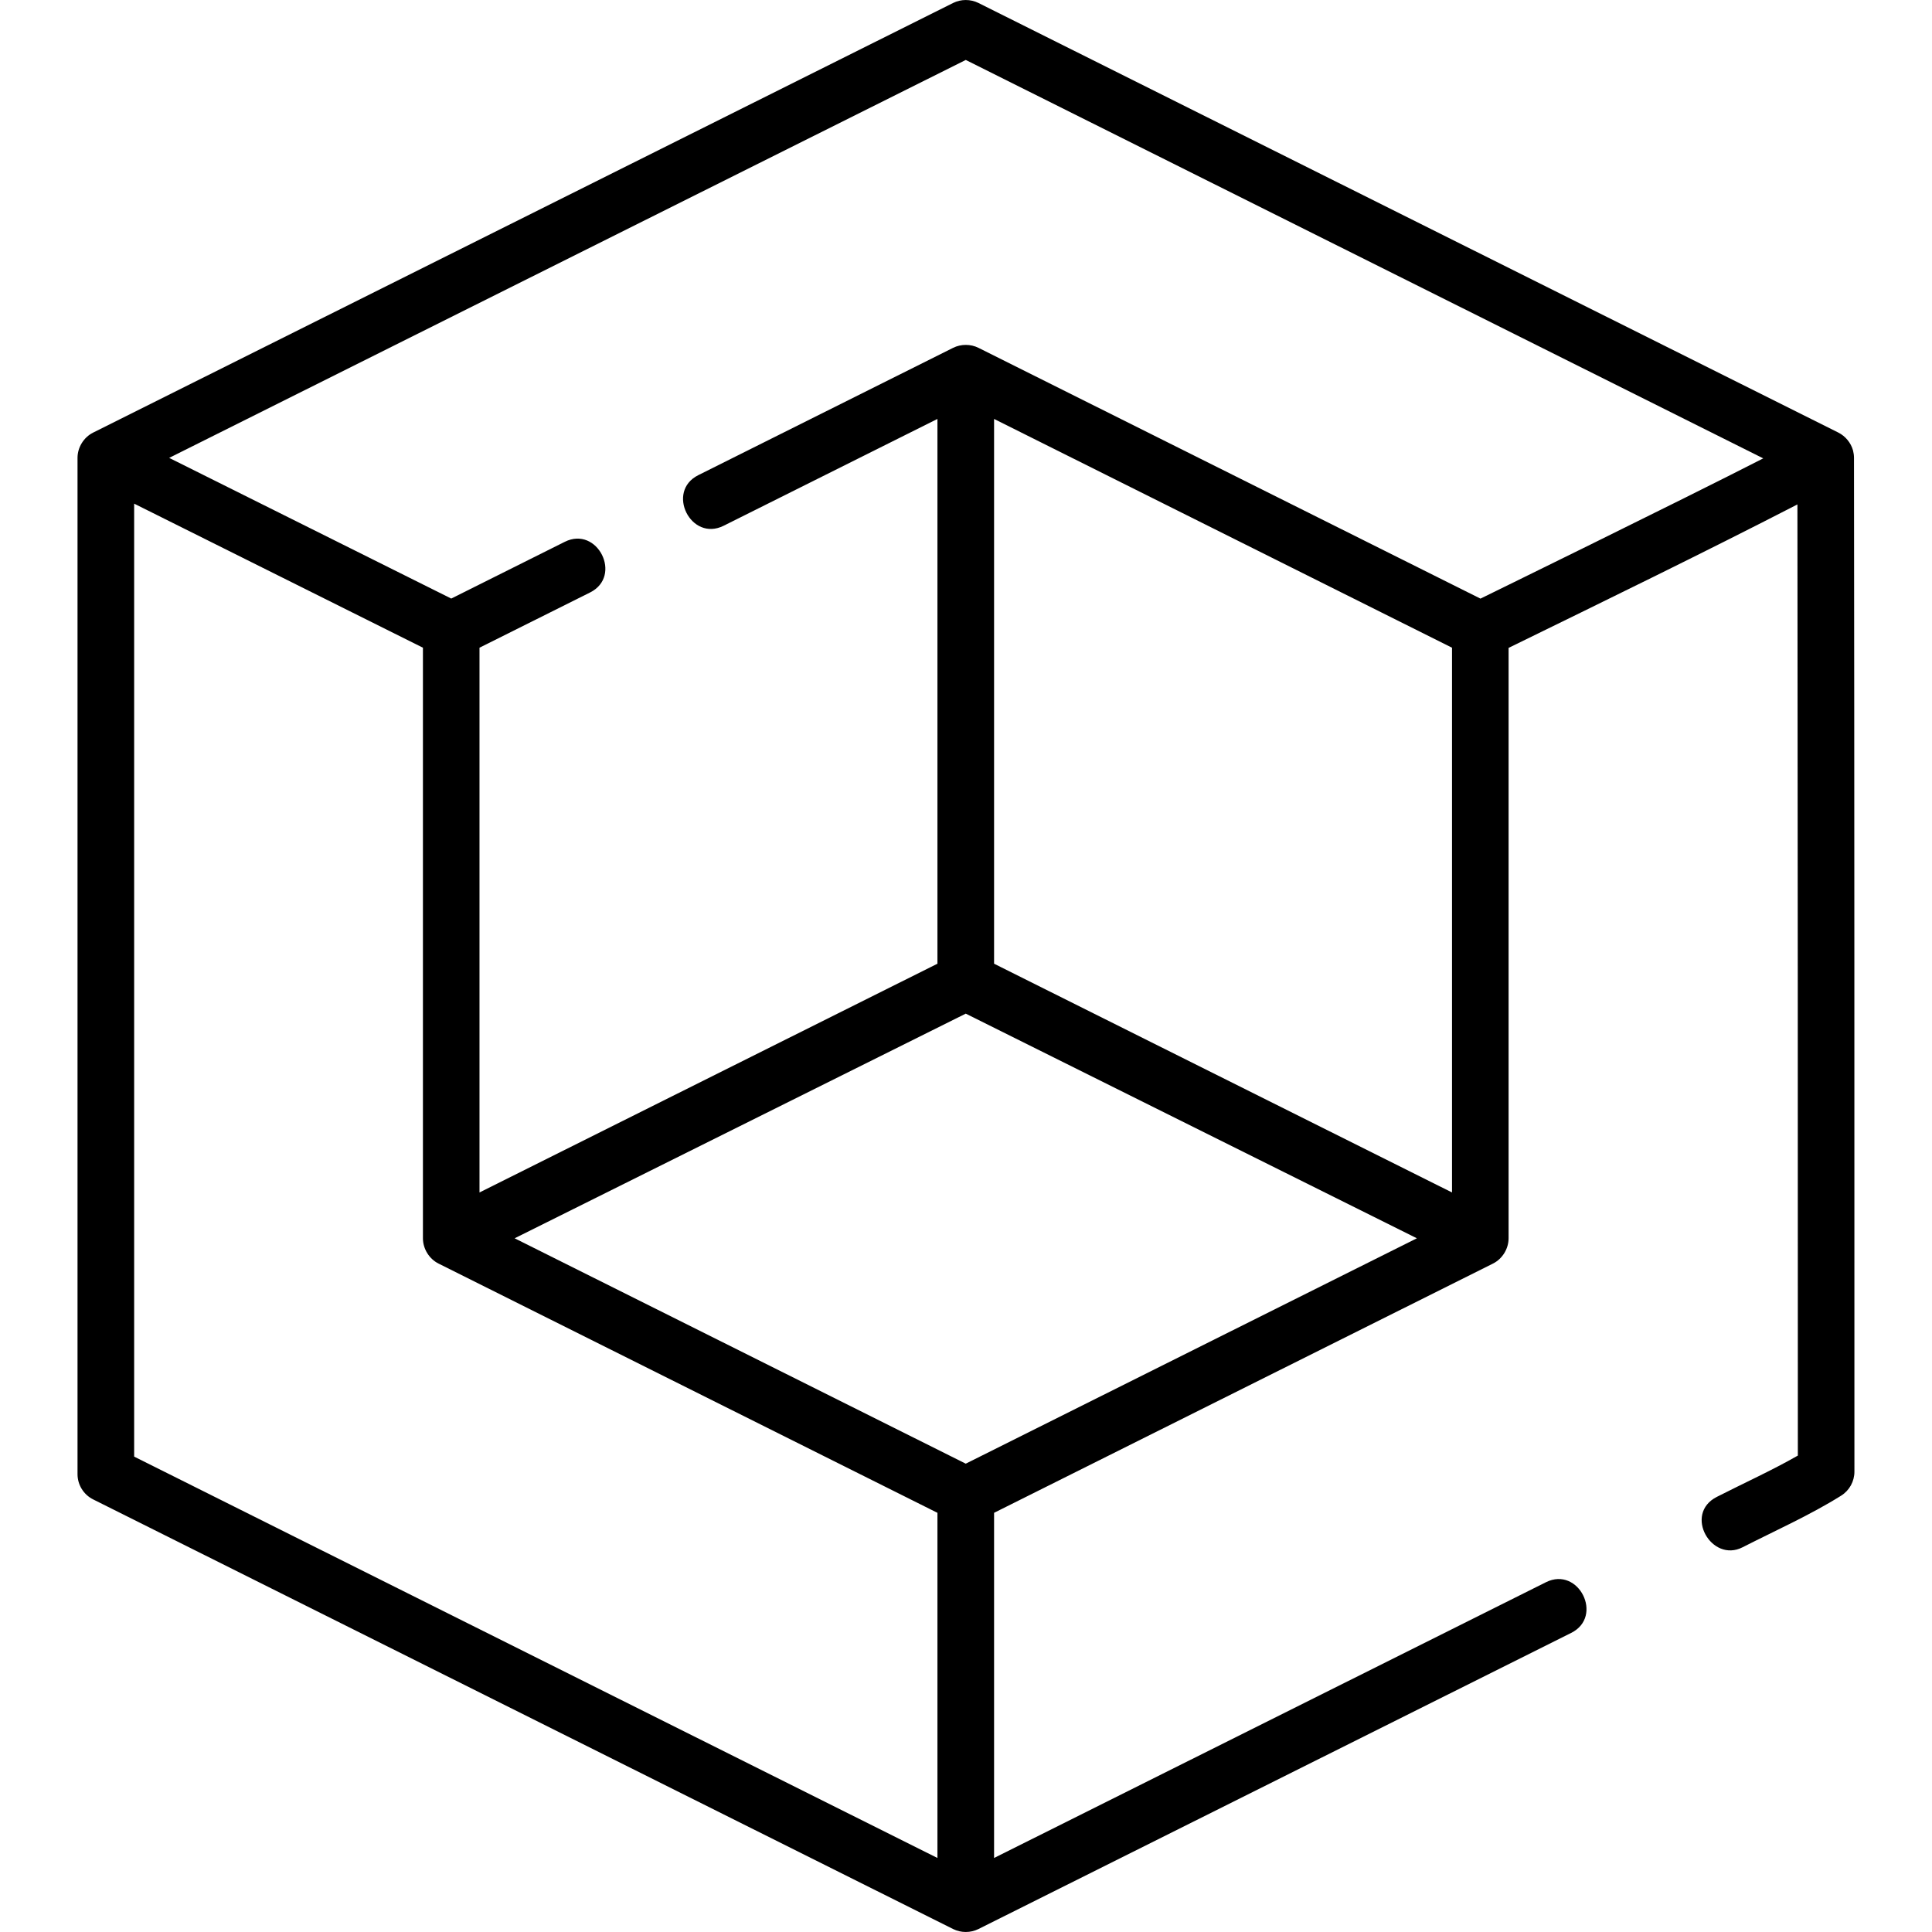 <svg width="32" height="32" viewBox="0 0 32 32" fill="none" xmlns="http://www.w3.org/2000/svg">
<g clip-path="url(#clip0_435_34)">
<path d="M30.708 7.584C30.708 7.542 30.702 7.501 30.692 7.461C30.657 7.334 30.566 7.224 30.449 7.165L16.206 0.049C16.074 -0.016 15.918 -0.016 15.787 0.049L1.543 7.165C1.387 7.243 1.284 7.409 1.284 7.584V24.416C1.284 24.594 1.385 24.756 1.543 24.835L15.787 31.951C15.917 32.016 16.075 32.016 16.206 31.951L26.024 27.046C26.567 26.775 26.148 25.936 25.605 26.207L16.465 30.774V25.057L24.728 20.929C24.884 20.851 24.987 20.684 24.987 20.509V10.731C26.587 9.948 28.188 9.17 29.771 8.355C29.777 13.618 29.778 18.944 29.778 24.109C29.342 24.358 28.883 24.565 28.436 24.793C27.88 25.076 28.347 25.891 28.862 25.628C29.409 25.349 29.973 25.099 30.495 24.773C30.632 24.687 30.715 24.537 30.715 24.375C30.715 18.875 30.715 13.187 30.708 7.584ZM2.222 24.126V8.342L7.005 10.728V20.509C7.005 20.684 7.108 20.851 7.264 20.929L15.527 25.057V30.774L2.222 24.126ZM24.05 19.751L16.465 15.962V6.939L24.05 10.728V19.751ZM15.996 24.243L8.524 20.51L15.996 16.789L23.468 20.51L15.996 24.243ZM24.521 9.915L16.206 5.761C16.076 5.696 15.916 5.697 15.787 5.761L11.566 7.87C11.024 8.14 11.443 8.979 11.986 8.708L15.527 6.939V15.962L7.942 19.751V10.728L9.774 9.813C10.316 9.542 9.897 8.704 9.355 8.974L7.474 9.914L2.802 7.584L15.996 0.993L29.205 7.592C27.841 8.291 24.521 9.915 24.521 9.915Z" fill="black"/>
</g>
<defs>
<clipPath id="clip0_435_34">
<rect width="32" height="32" fill="white"/>
</clipPath>
</defs>
</svg>
